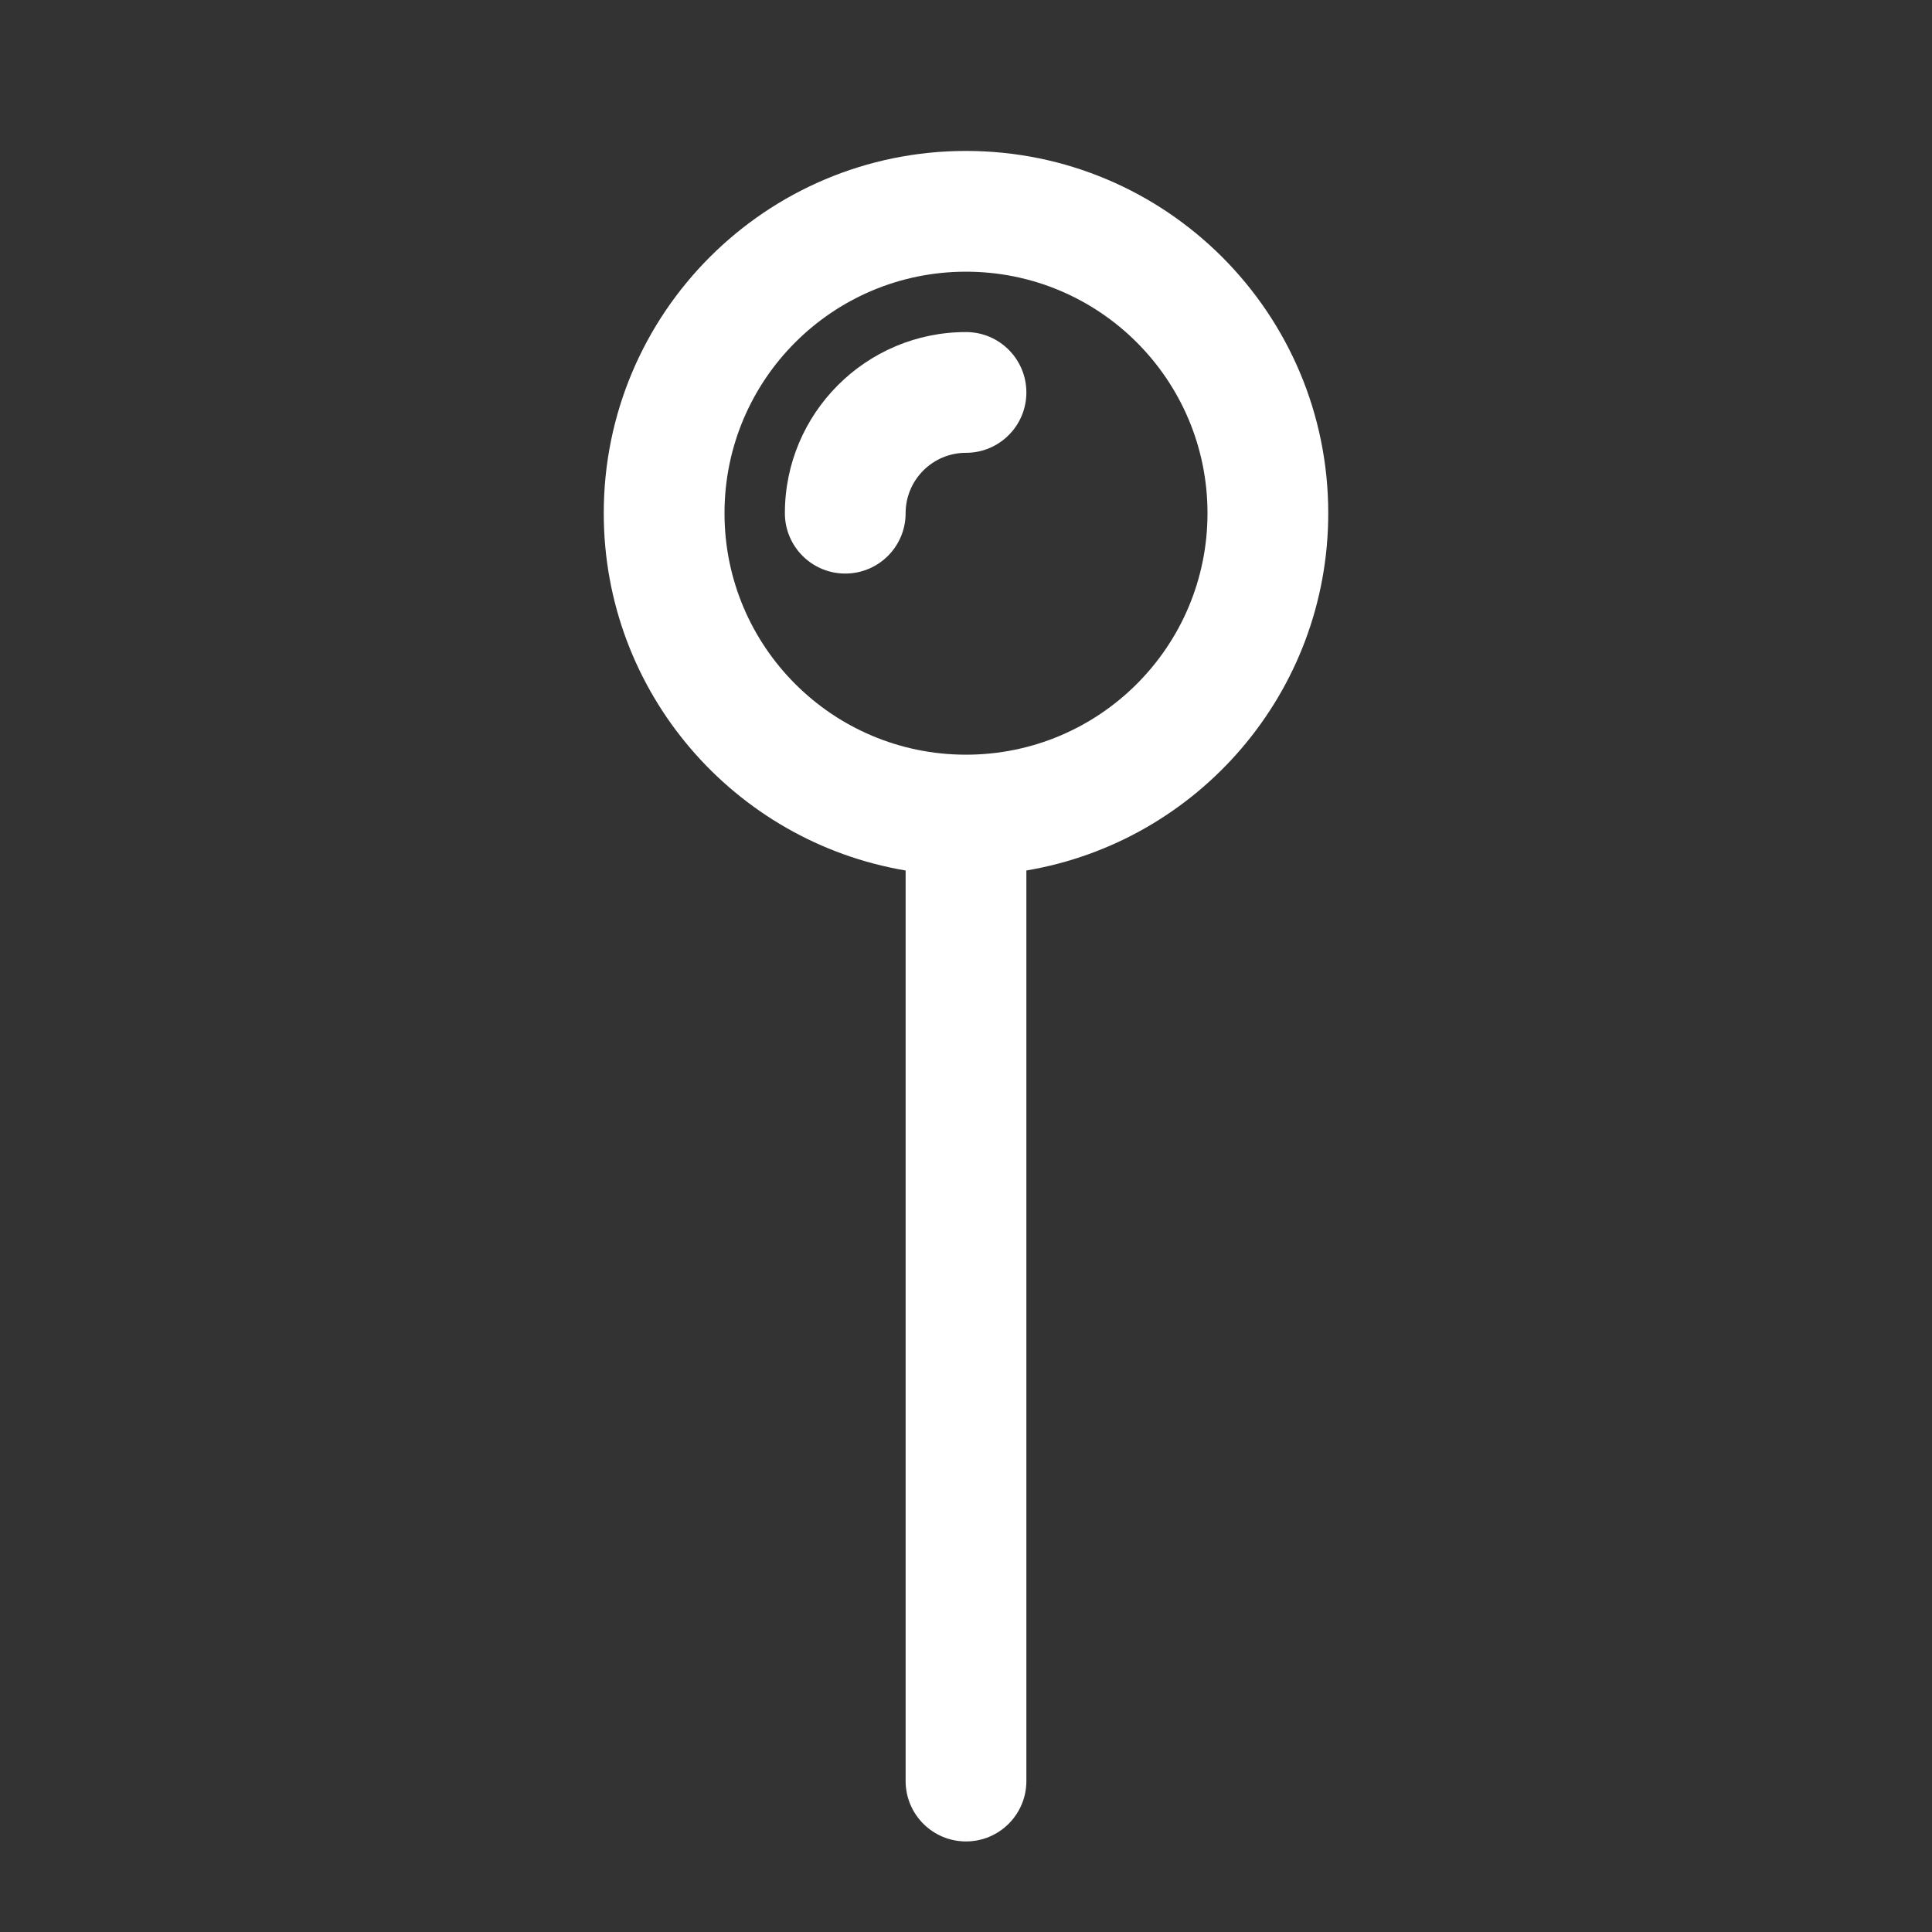 <svg width="16" height="16" viewBox="0 0 16 16" fill="none" xmlns="http://www.w3.org/2000/svg">
<rect x="0" y="0" width="16" height="16" fill="#333333" stroke="none"/>
<path d="M8 3.75C7.724 3.75 7.5 3.974 7.5 4.25C7.5 4.526 7.276 4.75 7 4.75C6.724 4.75 6.5 4.526 6.5 4.25C6.5 3.422 7.172 2.75 8 2.75C8.276 2.75 8.5 2.974 8.5 3.25C8.5 3.526 8.276 3.75 8 3.75Z" fill="white"/>
<path fill-rule="evenodd" clip-rule="evenodd" d="M8.5 7.209C9.919 6.97 11 5.737 11 4.25C11 2.593 9.657 1.25 8 1.25C6.343 1.25 5 2.593 5 4.25C5 5.737 6.081 6.97 7.5 7.209V14.75C7.5 15.026 7.724 15.25 8 15.25C8.276 15.25 8.5 15.026 8.5 14.75V7.209ZM8 6.25C9.105 6.25 10 5.355 10 4.25C10 3.145 9.105 2.25 8 2.25C6.895 2.25 6 3.145 6 4.25C6 5.355 6.895 6.25 8 6.25Z" fill="white"/>
</svg>

